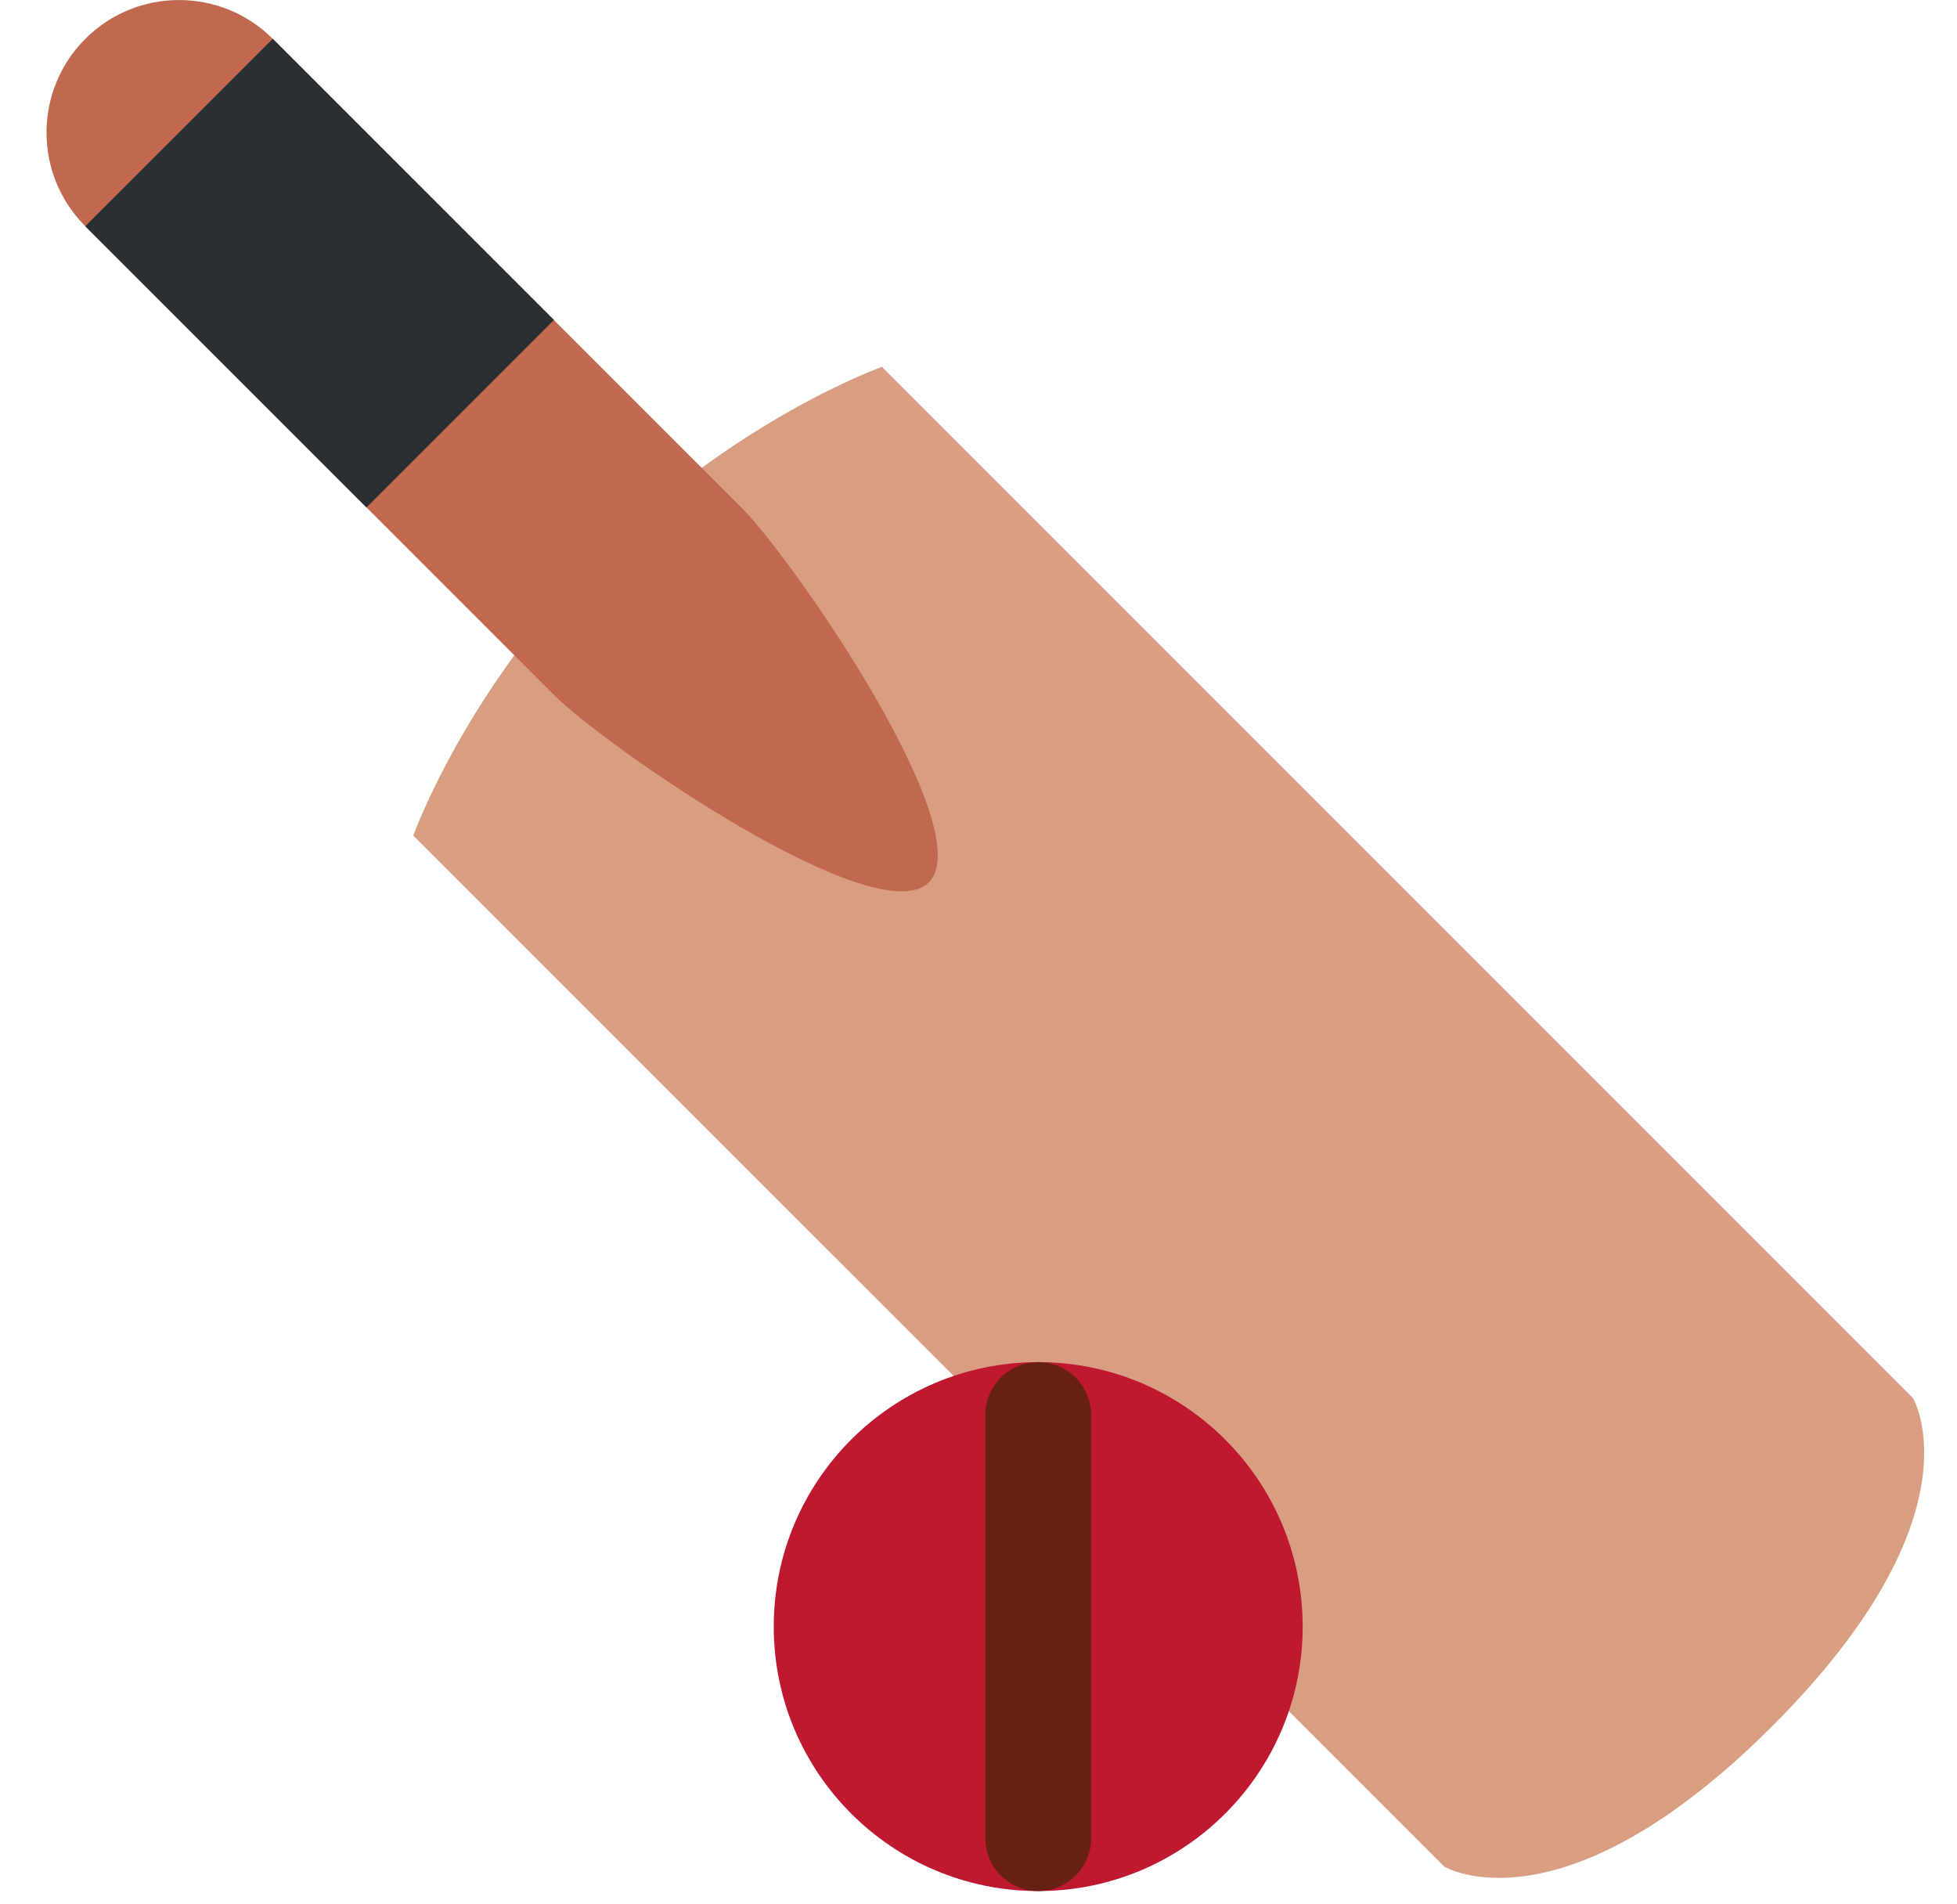 <svg width="37" height="36" viewBox="0 0 37 36" fill="none" xmlns="http://www.w3.org/2000/svg">
<path d="M36.167 26.428C36.167 26.428 37.495 28.642 33.509 32.63C29.522 36.615 27.308 35.288 27.308 35.288L7.814 15.796C7.814 15.796 8.791 13.047 11.358 10.479C13.926 7.912 16.674 6.935 16.674 6.935L36.167 26.428Z" fill="#D99E82"/>
<path d="M14.017 9.594C14.996 10.572 18.539 15.703 17.561 16.681C16.582 17.66 11.452 14.117 10.473 13.137L1.613 4.277C0.635 3.299 0.635 1.712 1.613 0.734C2.592 -0.244 4.178 -0.244 5.157 0.734L14.017 9.594Z" fill="#C1694F"/>
<path d="M1.612 4.277L5.157 0.733L10.473 6.049L6.929 9.593L1.612 4.277Z" fill="#292F33"/>
<path d="M19.629 35.749C22.39 35.749 24.629 33.511 24.629 30.75C24.629 27.988 22.39 25.75 19.629 25.75C16.867 25.75 14.629 27.988 14.629 30.75C14.629 33.511 16.867 35.749 19.629 35.749Z" fill="#BE1931"/>
<path d="M19.629 35.749C19.077 35.749 18.629 35.303 18.629 34.749V26.75C18.629 26.197 19.077 25.75 19.629 25.75C20.182 25.75 20.629 26.197 20.629 26.75V34.749C20.629 35.303 20.182 35.749 19.629 35.749Z" fill="#662113"/>
</svg>
